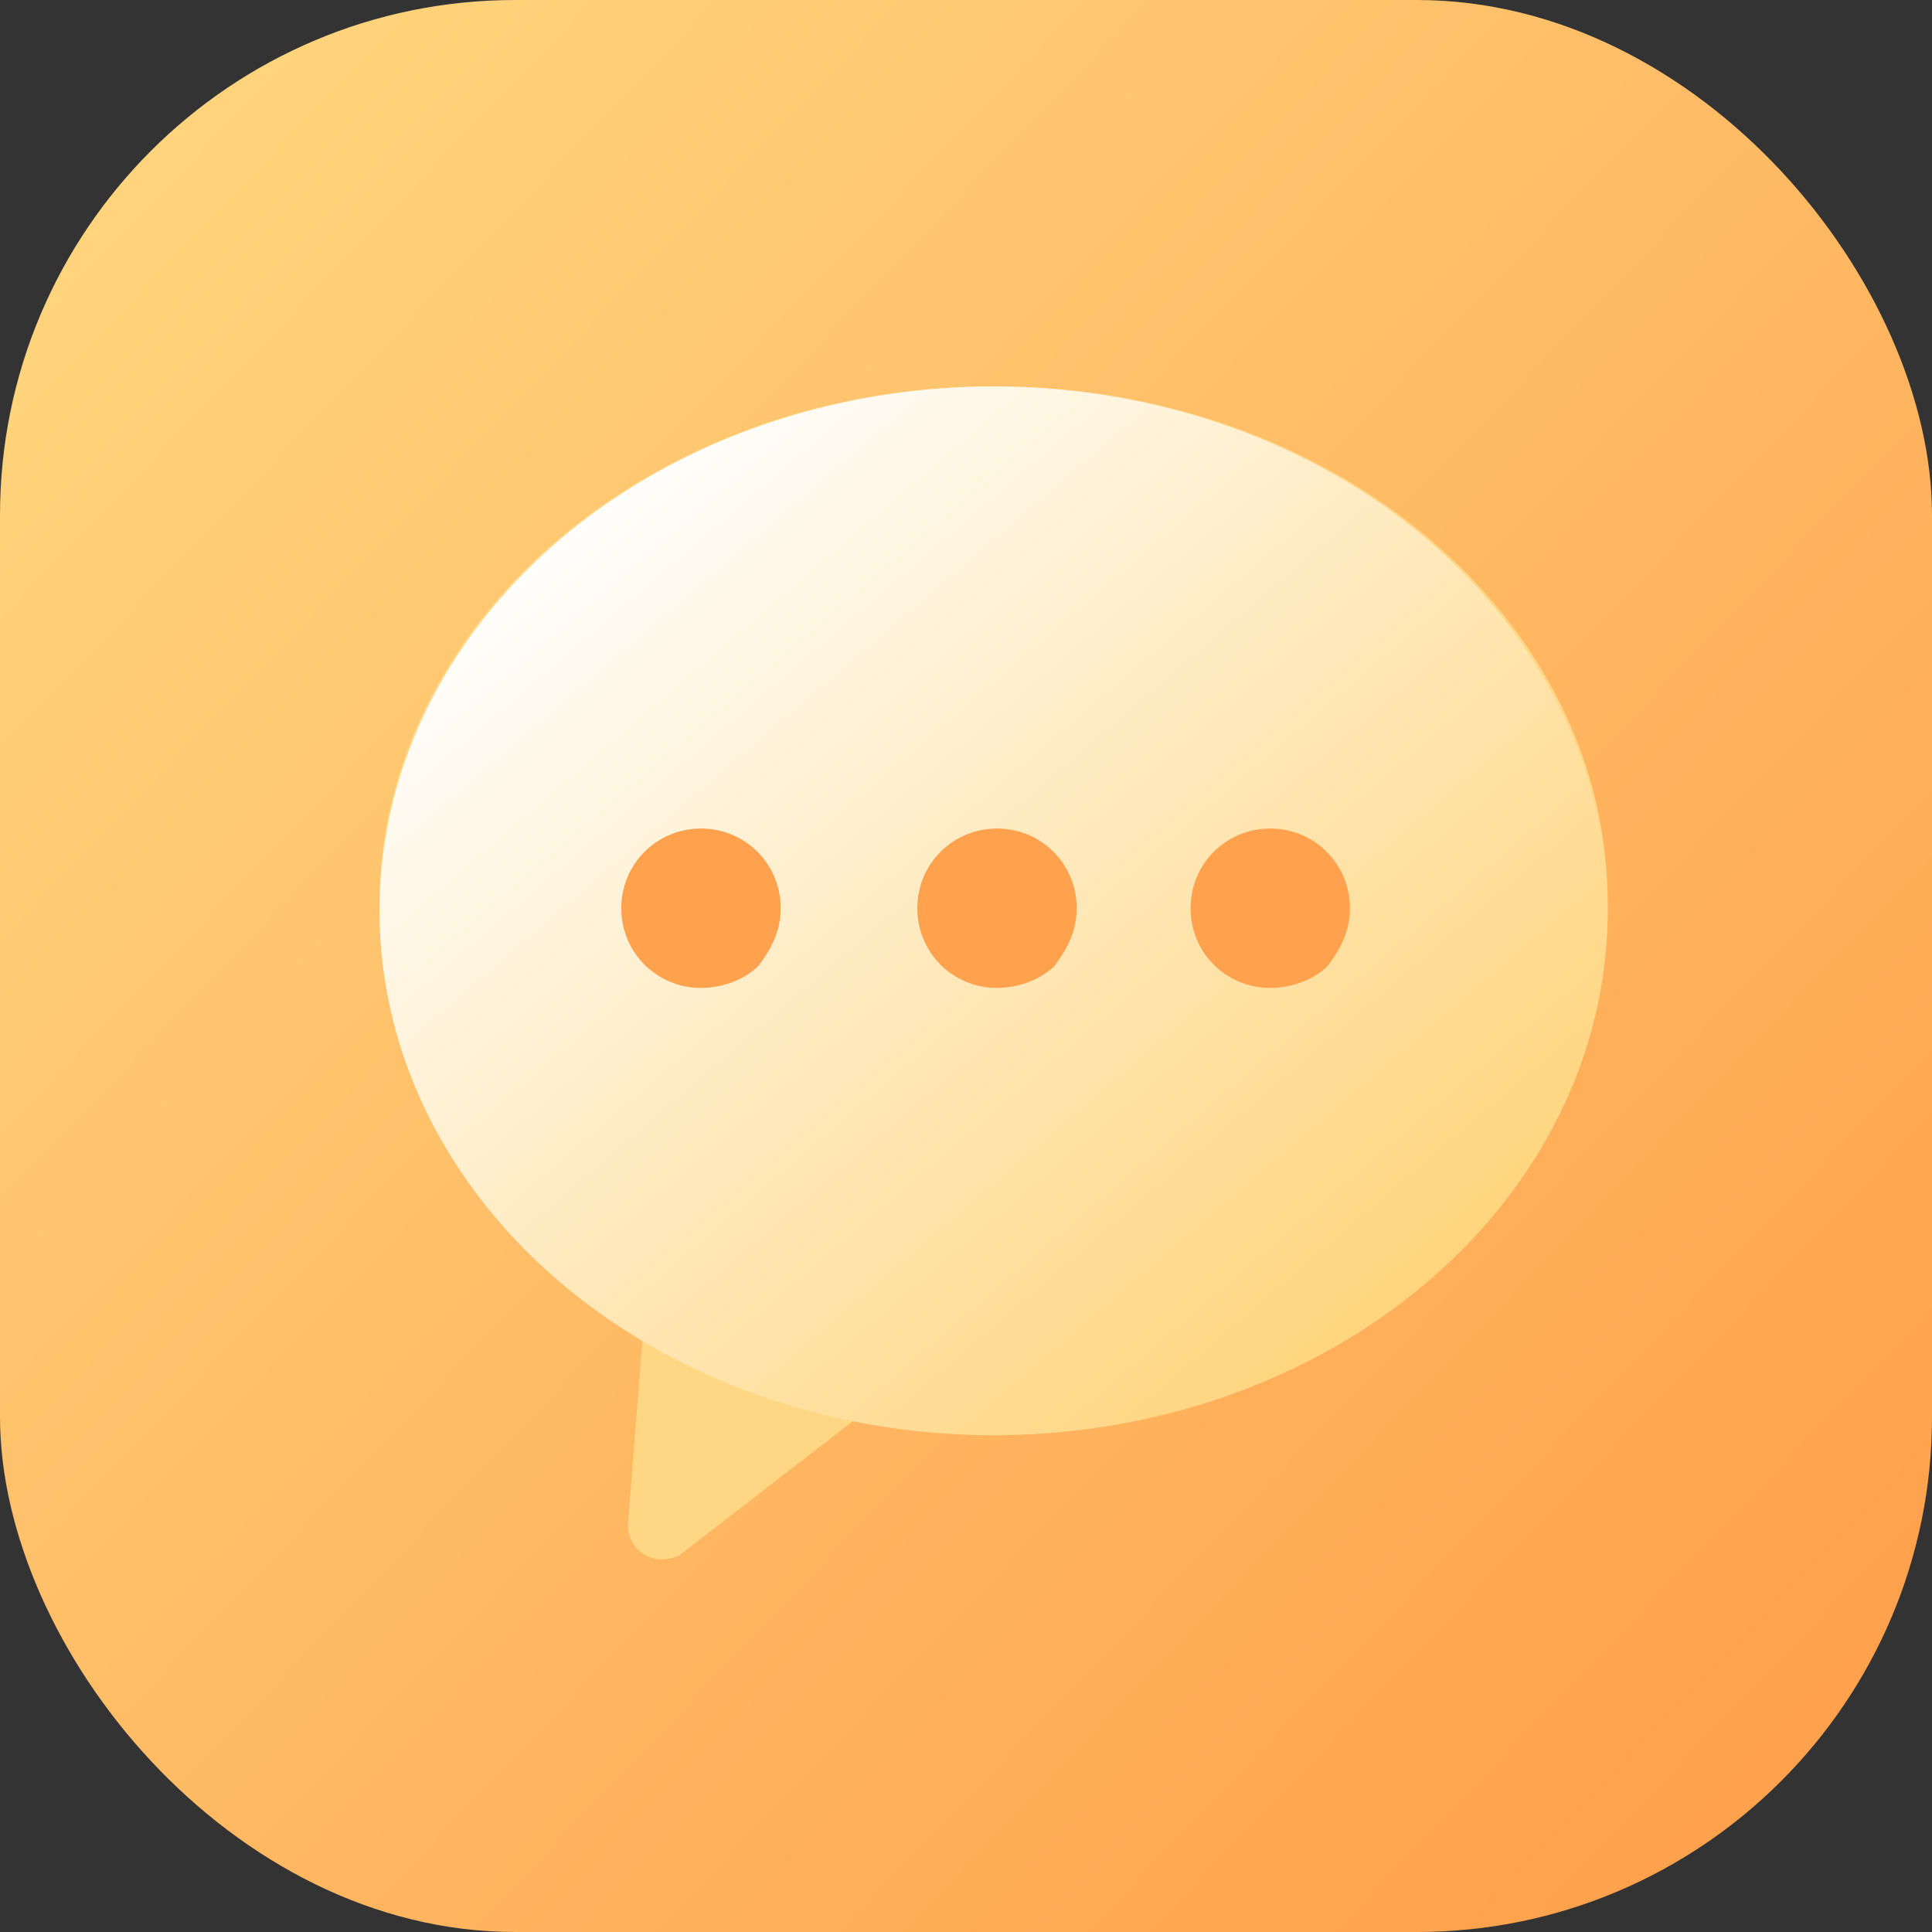 <svg width="60" height="60" viewBox="0 0 60 60" fill="none" xmlns="http://www.w3.org/2000/svg">
<rect x="0" y="0" width="60" height="60" fill="#333333" stroke="none"/>
<g id="sms">
<g id="photos&#229;&#164;&#135;&#228;&#187;&#189; 4">
<rect id="&#232;&#146;&#153;&#231;&#137;&#136;" width="60" height="60" rx="16" fill="url(#paint0_linear_1445_1039)"/>
</g>
<path id="&#229;&#189;&#162;&#231;&#138;&#182;" fill-rule="evenodd" clip-rule="evenodd" d="M30.889 12C20.306 12 11.786 19.207 11.786 28.091C11.786 33.562 15.048 38.39 19.973 41.35L19.501 47.336C19.501 47.979 19.966 48.429 20.567 48.429C20.767 48.429 20.968 48.363 21.1 48.301L26.762 43.923C28.092 44.178 29.422 44.244 30.821 44.244C41.409 44.244 49.929 37.038 49.929 28.153C49.993 19.207 41.409 12 30.889 12Z" fill="#FFD683"/>
<g id="&#231;&#188;&#150;&#231;&#187;&#132; 9&#229;&#164;&#135;&#228;&#187;&#189;">
<ellipse id="&#229;&#189;&#162;&#231;&#138;&#182;&#231;&#187;&#147;&#229;&#144;&#136;" cx="30.857" cy="28.286" rx="19.071" ry="16.286" fill="url(#paint1_linear_1445_1039)"/>
<path id="&#229;&#189;&#162;&#231;&#138;&#182;&#231;&#187;&#147;&#229;&#144;&#136;_2" fill-rule="evenodd" clip-rule="evenodd" d="M23.557 29.994C23.145 30.407 22.457 30.681 21.77 30.681C20.395 30.681 19.295 29.581 19.295 28.207C19.295 26.831 20.395 25.731 21.77 25.731C23.145 25.731 24.245 26.831 24.245 28.207C24.245 28.894 23.97 29.444 23.557 29.994ZM32.751 29.994C32.338 30.407 31.651 30.681 30.963 30.681C29.588 30.681 28.488 29.581 28.488 28.207C28.488 26.831 29.588 25.731 30.963 25.731C32.338 25.731 33.438 26.831 33.438 28.207C33.438 28.894 33.163 29.444 32.751 29.994ZM39.448 30.681C40.136 30.681 40.823 30.407 41.236 29.994C41.648 29.444 41.923 28.894 41.923 28.207C41.923 26.831 40.824 25.731 39.448 25.731C38.073 25.731 36.974 26.831 36.974 28.207C36.974 29.581 38.073 30.681 39.448 30.681Z" fill="#FFA14D"/>
</g>
</g>
<defs>
<linearGradient id="paint0_linear_1445_1039" x1="-21.472" y1="30.652" x2="31.516" y2="81.366" gradientUnits="userSpaceOnUse">
<stop stop-color="#FFD57D"/>
<stop offset="1" stop-color="#FFA04C"/>
</linearGradient>
<linearGradient id="paint1_linear_1445_1039" x1="3.022" y1="27.798" x2="26.642" y2="55.368" gradientUnits="userSpaceOnUse">
<stop stop-color="white"/>
<stop offset="1" stop-color="#FFD47C"/>
</linearGradient>
</defs>
</svg>
